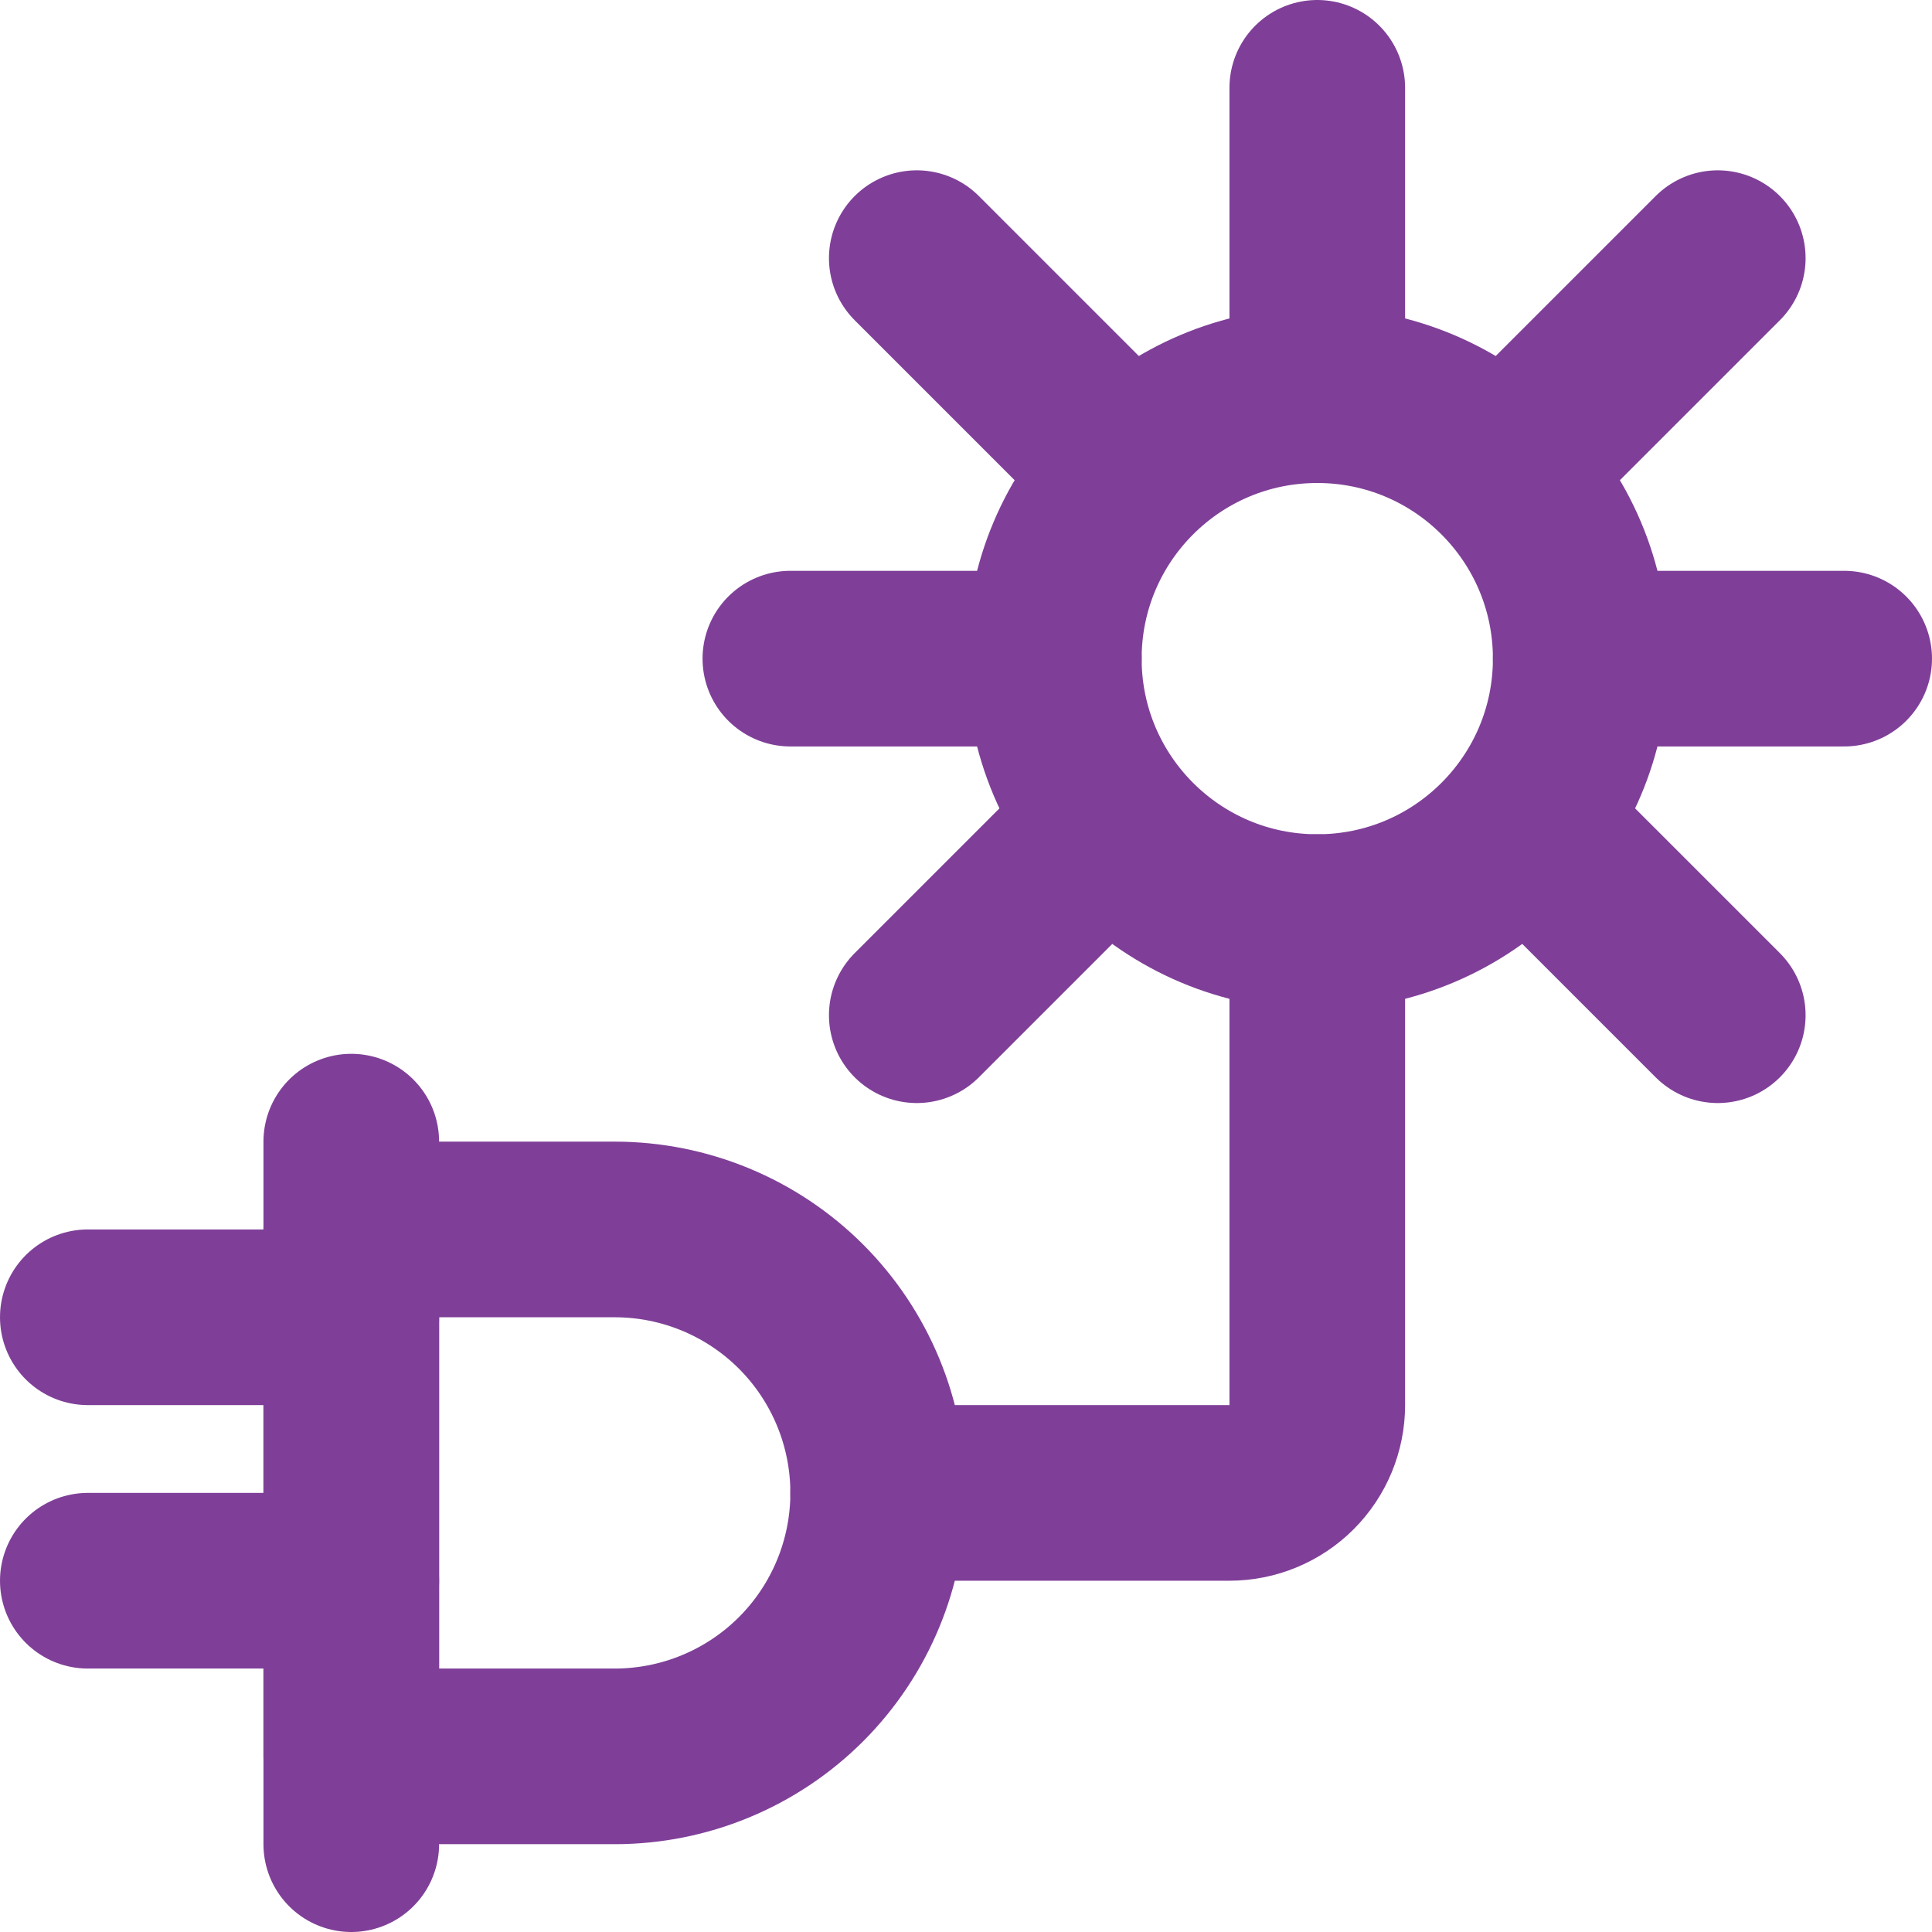 <svg width="44" height="44" viewBox="0 0 44 44" fill="none" xmlns="http://www.w3.org/2000/svg">
<path d="M8 28H14C15.591 28 17.117 28.632 18.243 29.757C19.368 30.883 20 32.409 20 34C20 35.591 19.368 37.117 18.243 38.243C17.117 39.368 15.591 40 14 40H8V28Z" stroke="#7F3F98" stroke-width="4" stroke-linejoin="round"/>
<path d="M8 26V42" stroke="#7F3F98" stroke-width="4" stroke-linecap="round" stroke-linejoin="round"/>
<path d="M2 30H8" stroke="#7F3F98" stroke-width="4" stroke-linecap="round" stroke-linejoin="round"/>
<path d="M2 36H8" stroke="#7F3F98" stroke-width="4" stroke-linecap="round" stroke-linejoin="round"/>
<path d="M20 34H28C28.53 34 29.039 33.789 29.414 33.414C29.789 33.039 30 32.53 30 32V21" stroke="#7F3F98" stroke-width="4" stroke-linecap="round" stroke-linejoin="round"/>
<path d="M30 2V9" stroke="#7F3F98" stroke-width="4" stroke-linecap="round" stroke-linejoin="round"/>
<path d="M20.879 5.879L25.121 10.121" stroke="#7F3F98" stroke-width="4" stroke-linecap="round" stroke-linejoin="round"/>
<path d="M20.879 23.121L25.121 18.879" stroke="#7F3F98" stroke-width="4" stroke-linecap="round" stroke-linejoin="round"/>
<path d="M39.121 5.879L34.88 10.12" stroke="#7F3F98" stroke-width="4" stroke-linecap="round" stroke-linejoin="round"/>
<path d="M39.121 23.121L34.88 18.88" stroke="#7F3F98" stroke-width="4" stroke-linecap="round" stroke-linejoin="round"/>
<path d="M30 21C33.314 21 36 18.314 36 15C36 11.686 33.314 9 30 9C26.686 9 24 11.686 24 15C24 18.314 26.686 21 30 21Z" stroke="#7F3F98" stroke-width="4"/>
<path d="M18 15H24" stroke="#7F3F98" stroke-width="4" stroke-linecap="round" stroke-linejoin="round"/>
<path d="M36 15H42" stroke="#7F3F98" stroke-width="4" stroke-linecap="round" stroke-linejoin="round"/>
</svg>
